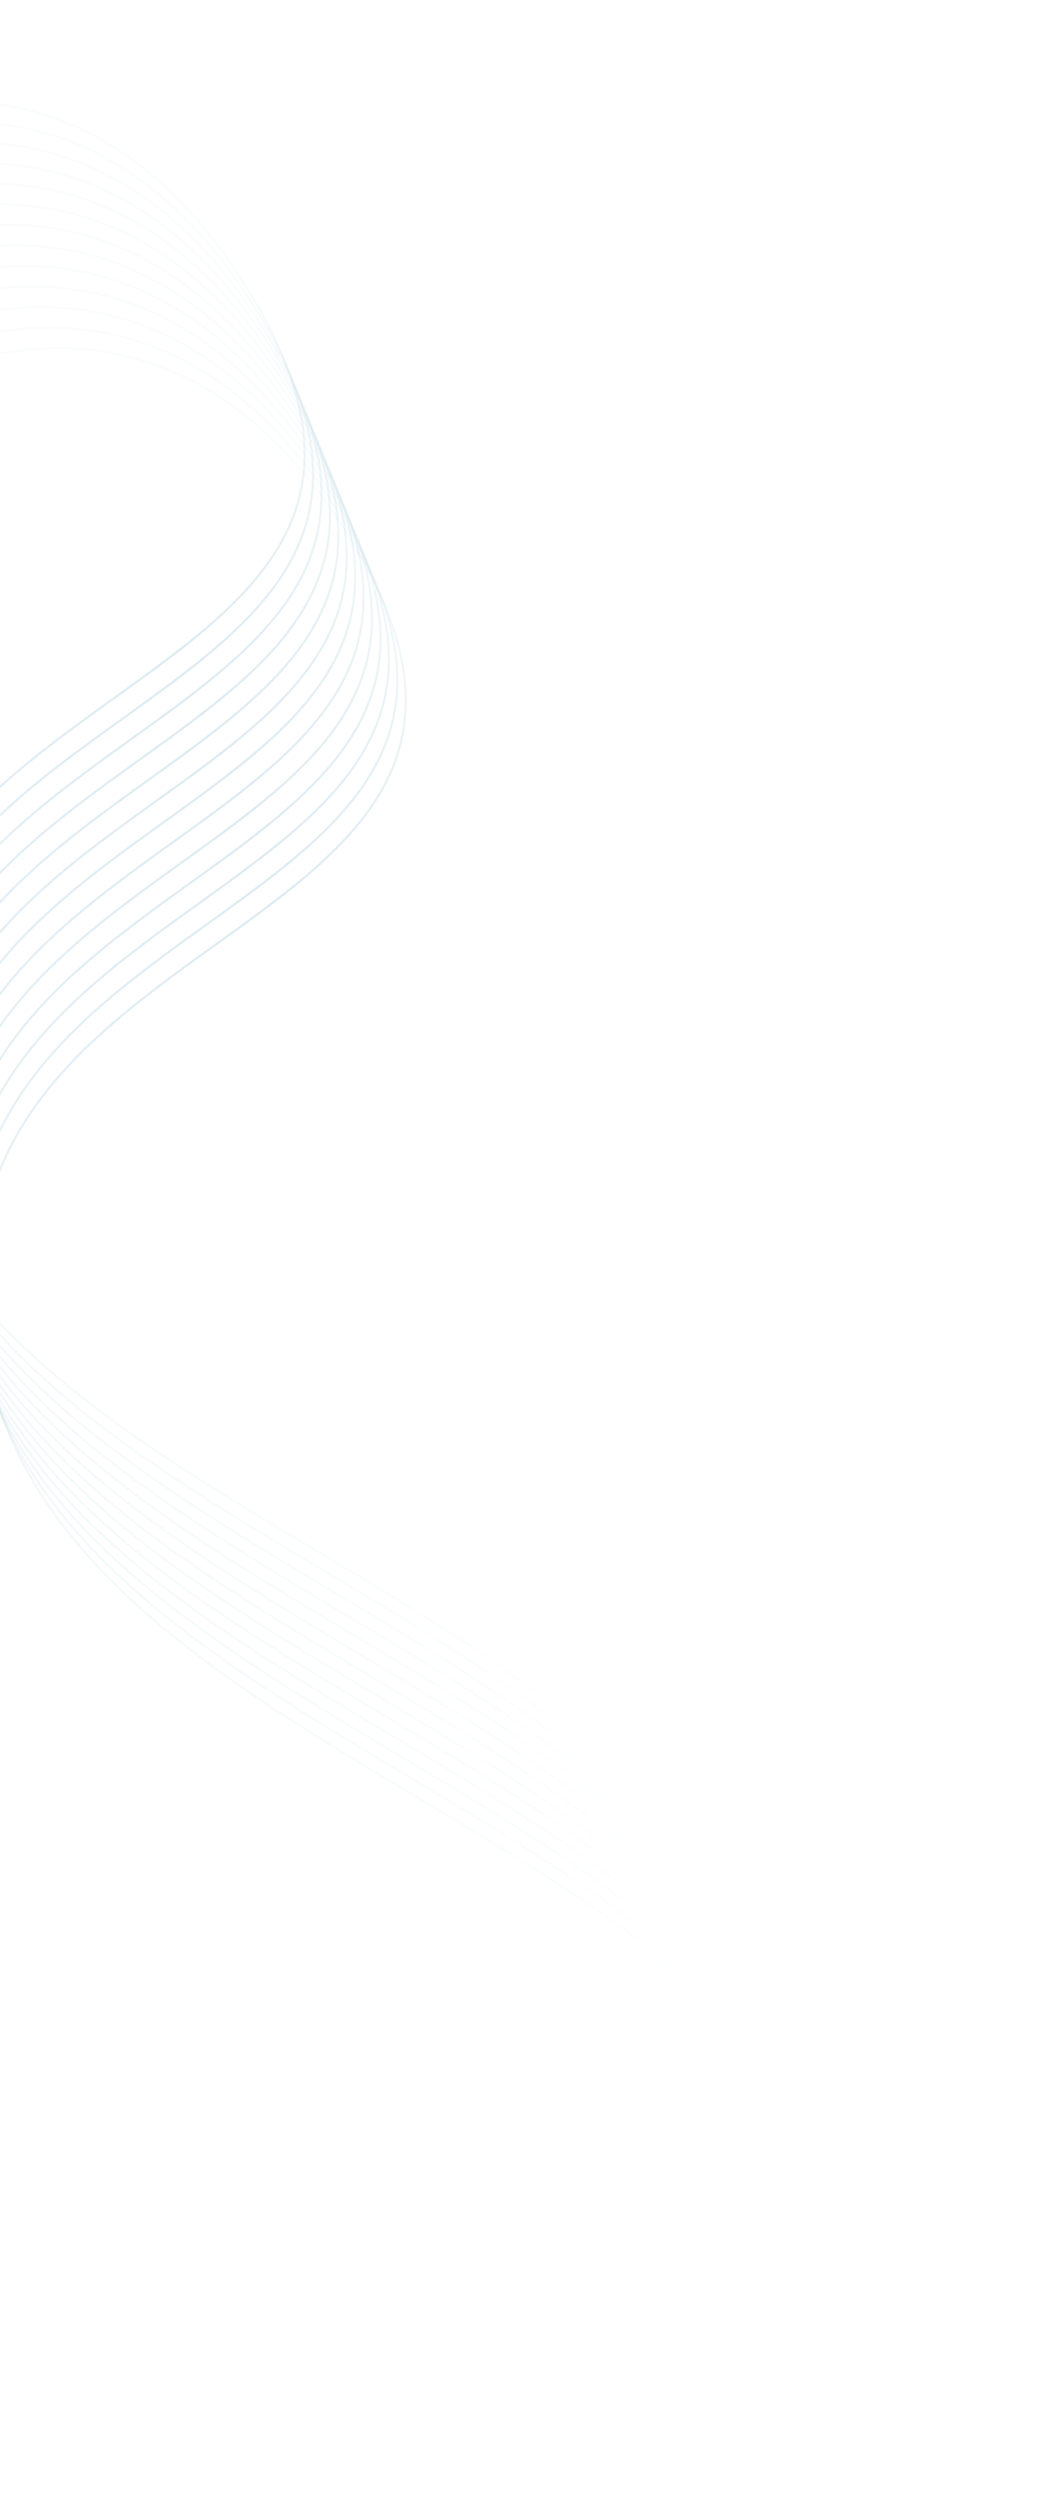 <svg width="490" height="1156" viewBox="0 0 490 1156" fill="none" xmlns="http://www.w3.org/2000/svg">
<path d="M-192.755 172.279C-189.879 106.794 1.886 -52.878 116.225 136.396C230.565 325.671 -90.784 305.019 -53.736 511.389C-16.689 717.759 361.074 733.656 348.097 964.316" stroke="url(#paint0_linear_698_11966)"/>
<path d="M-188.856 181.788C-185.981 116.303 5.784 -43.369 120.124 145.906C234.463 335.18 -86.885 314.529 -49.838 520.898C-12.79 727.268 364.972 743.165 351.996 973.825" stroke="url(#paint1_linear_698_11966)"/>
<path d="M-184.958 191.297C-182.082 125.812 9.683 -33.859 124.022 155.415C238.361 344.689 -82.987 324.038 -45.939 530.408C-8.892 736.777 368.871 752.675 355.894 983.335" stroke="url(#paint2_linear_698_11966)"/>
<path d="M-181.06 200.806C-178.184 135.322 13.581 -24.35 127.921 164.924C242.26 354.198 -79.089 333.547 -42.041 539.917C-4.993 746.287 372.769 762.184 359.793 992.844" stroke="url(#paint3_linear_698_11966)"/>
<path d="M-177.161 210.316C-174.286 144.831 17.48 -14.841 131.819 174.434C246.158 363.708 -75.19 343.057 -38.142 549.426C-1.095 755.796 376.667 771.693 363.691 1002.35" stroke="url(#paint4_linear_698_11966)"/>
<path d="M-173.263 219.825C-170.387 154.34 21.378 -5.332 135.717 183.943C250.057 373.217 -71.292 352.566 -34.244 558.936C2.804 765.305 380.566 781.203 367.59 1011.86" stroke="url(#paint5_linear_698_11966)"/>
<path d="M-169.365 229.334C-166.49 163.85 25.276 4.178 139.615 193.452C253.954 382.726 -67.394 362.075 -30.347 568.445C6.701 774.815 384.463 790.712 371.487 1021.37" stroke="url(#paint6_linear_698_11966)"/>
<path d="M-165.467 238.844C-162.591 173.359 29.174 13.687 143.513 202.961C257.853 392.236 -63.496 371.584 -26.448 577.954C10.6 784.324 388.362 800.221 375.385 1030.88" stroke="url(#paint7_linear_698_11966)"/>
<path d="M-161.568 248.353C-158.693 182.868 33.072 23.196 147.412 212.471C261.751 401.745 -59.597 381.094 -22.55 587.463C14.498 793.833 392.26 809.73 379.284 1040.39" stroke="url(#paint8_linear_698_11966)"/>
<path d="M-157.67 257.862C-154.794 192.378 36.971 32.706 151.31 221.98C265.65 411.254 -55.699 390.603 -18.651 596.973C18.396 803.342 396.159 819.24 383.182 1049.9" stroke="url(#paint9_linear_698_11966)"/>
<path d="M-153.772 267.371C-150.896 201.887 40.869 42.215 155.209 231.489C269.548 420.764 -51.8 400.112 -14.753 606.482C22.295 812.852 400.057 828.749 387.081 1059.41" stroke="url(#paint10_linear_698_11966)"/>
<path d="M-149.873 276.881C-146.997 211.396 44.768 51.724 159.107 240.999C273.446 430.273 -47.902 409.622 -10.854 615.991C26.193 822.361 403.956 838.258 390.979 1068.92" stroke="url(#paint11_linear_698_11966)"/>
<path d="M-145.975 286.39C-143.099 220.905 48.666 61.233 163.006 250.508C277.345 439.782 -44.004 419.131 -6.956 625.501C30.092 831.87 407.854 847.768 394.878 1078.43" stroke="url(#paint12_linear_698_11966)"/>
<defs>
<linearGradient id="paint0_linear_698_11966" x1="-98.314" y1="75.74" x2="-245.824" y2="699.417" gradientUnits="userSpaceOnUse">
<stop stop-color="#0C6F97" stop-opacity="0.02"/>
<stop offset="0.276" stop-color="#0C6F97" stop-opacity="0.14"/>
<stop offset="1" stop-color="#0C6F97" stop-opacity="0"/>
</linearGradient>
<linearGradient id="paint1_linear_698_11966" x1="-94.416" y1="85.249" x2="-241.926" y2="708.926" gradientUnits="userSpaceOnUse">
<stop stop-color="#0C6F97" stop-opacity="0.02"/>
<stop offset="0.276" stop-color="#0C6F97" stop-opacity="0.14"/>
<stop offset="1" stop-color="#0C6F97" stop-opacity="0"/>
</linearGradient>
<linearGradient id="paint2_linear_698_11966" x1="-90.517" y1="94.758" x2="-238.028" y2="718.435" gradientUnits="userSpaceOnUse">
<stop stop-color="#0C6F97" stop-opacity="0.02"/>
<stop offset="0.276" stop-color="#0C6F97" stop-opacity="0.14"/>
<stop offset="1" stop-color="#0C6F97" stop-opacity="0"/>
</linearGradient>
<linearGradient id="paint3_linear_698_11966" x1="-86.619" y1="104.268" x2="-234.129" y2="727.945" gradientUnits="userSpaceOnUse">
<stop stop-color="#0C6F97" stop-opacity="0.02"/>
<stop offset="0.276" stop-color="#0C6F97" stop-opacity="0.14"/>
<stop offset="1" stop-color="#0C6F97" stop-opacity="0"/>
</linearGradient>
<linearGradient id="paint4_linear_698_11966" x1="-82.72" y1="113.777" x2="-230.231" y2="737.454" gradientUnits="userSpaceOnUse">
<stop stop-color="#0C6F97" stop-opacity="0.02"/>
<stop offset="0.276" stop-color="#0C6F97" stop-opacity="0.14"/>
<stop offset="1" stop-color="#0C6F97" stop-opacity="0"/>
</linearGradient>
<linearGradient id="paint5_linear_698_11966" x1="-78.822" y1="123.286" x2="-226.332" y2="746.963" gradientUnits="userSpaceOnUse">
<stop stop-color="#0C6F97" stop-opacity="0.02"/>
<stop offset="0.276" stop-color="#0C6F97" stop-opacity="0.14"/>
<stop offset="1" stop-color="#0C6F97" stop-opacity="0"/>
</linearGradient>
<linearGradient id="paint6_linear_698_11966" x1="-74.924" y1="132.796" x2="-222.435" y2="756.472" gradientUnits="userSpaceOnUse">
<stop stop-color="#0C6F97" stop-opacity="0.02"/>
<stop offset="0.276" stop-color="#0C6F97" stop-opacity="0.14"/>
<stop offset="1" stop-color="#0C6F97" stop-opacity="0"/>
</linearGradient>
<linearGradient id="paint7_linear_698_11966" x1="-71.026" y1="142.305" x2="-218.536" y2="765.982" gradientUnits="userSpaceOnUse">
<stop stop-color="#0C6F97" stop-opacity="0.02"/>
<stop offset="0.276" stop-color="#0C6F97" stop-opacity="0.14"/>
<stop offset="1" stop-color="#0C6F97" stop-opacity="0"/>
</linearGradient>
<linearGradient id="paint8_linear_698_11966" x1="-67.127" y1="151.814" x2="-214.638" y2="775.491" gradientUnits="userSpaceOnUse">
<stop stop-color="#0C6F97" stop-opacity="0.02"/>
<stop offset="0.276" stop-color="#0C6F97" stop-opacity="0.14"/>
<stop offset="1" stop-color="#0C6F97" stop-opacity="0"/>
</linearGradient>
<linearGradient id="paint9_linear_698_11966" x1="-63.229" y1="161.324" x2="-210.739" y2="785" gradientUnits="userSpaceOnUse">
<stop stop-color="#0C6F97" stop-opacity="0.02"/>
<stop offset="0.276" stop-color="#0C6F97" stop-opacity="0.14"/>
<stop offset="1" stop-color="#0C6F97" stop-opacity="0"/>
</linearGradient>
<linearGradient id="paint10_linear_698_11966" x1="-59.331" y1="170.833" x2="-206.841" y2="794.51" gradientUnits="userSpaceOnUse">
<stop stop-color="#0C6F97" stop-opacity="0.02"/>
<stop offset="0.276" stop-color="#0C6F97" stop-opacity="0.14"/>
<stop offset="1" stop-color="#0C6F97" stop-opacity="0"/>
</linearGradient>
<linearGradient id="paint11_linear_698_11966" x1="-55.432" y1="180.342" x2="-202.943" y2="804.019" gradientUnits="userSpaceOnUse">
<stop stop-color="#0C6F97" stop-opacity="0.02"/>
<stop offset="0.276" stop-color="#0C6F97" stop-opacity="0.14"/>
<stop offset="1" stop-color="#0C6F97" stop-opacity="0"/>
</linearGradient>
<linearGradient id="paint12_linear_698_11966" x1="-51.534" y1="189.852" x2="-199.044" y2="813.528" gradientUnits="userSpaceOnUse">
<stop stop-color="#0C6F97" stop-opacity="0.02"/>
<stop offset="0.276" stop-color="#0C6F97" stop-opacity="0.14"/>
<stop offset="1" stop-color="#0C6F97" stop-opacity="0"/>
</linearGradient>
</defs>
</svg>

